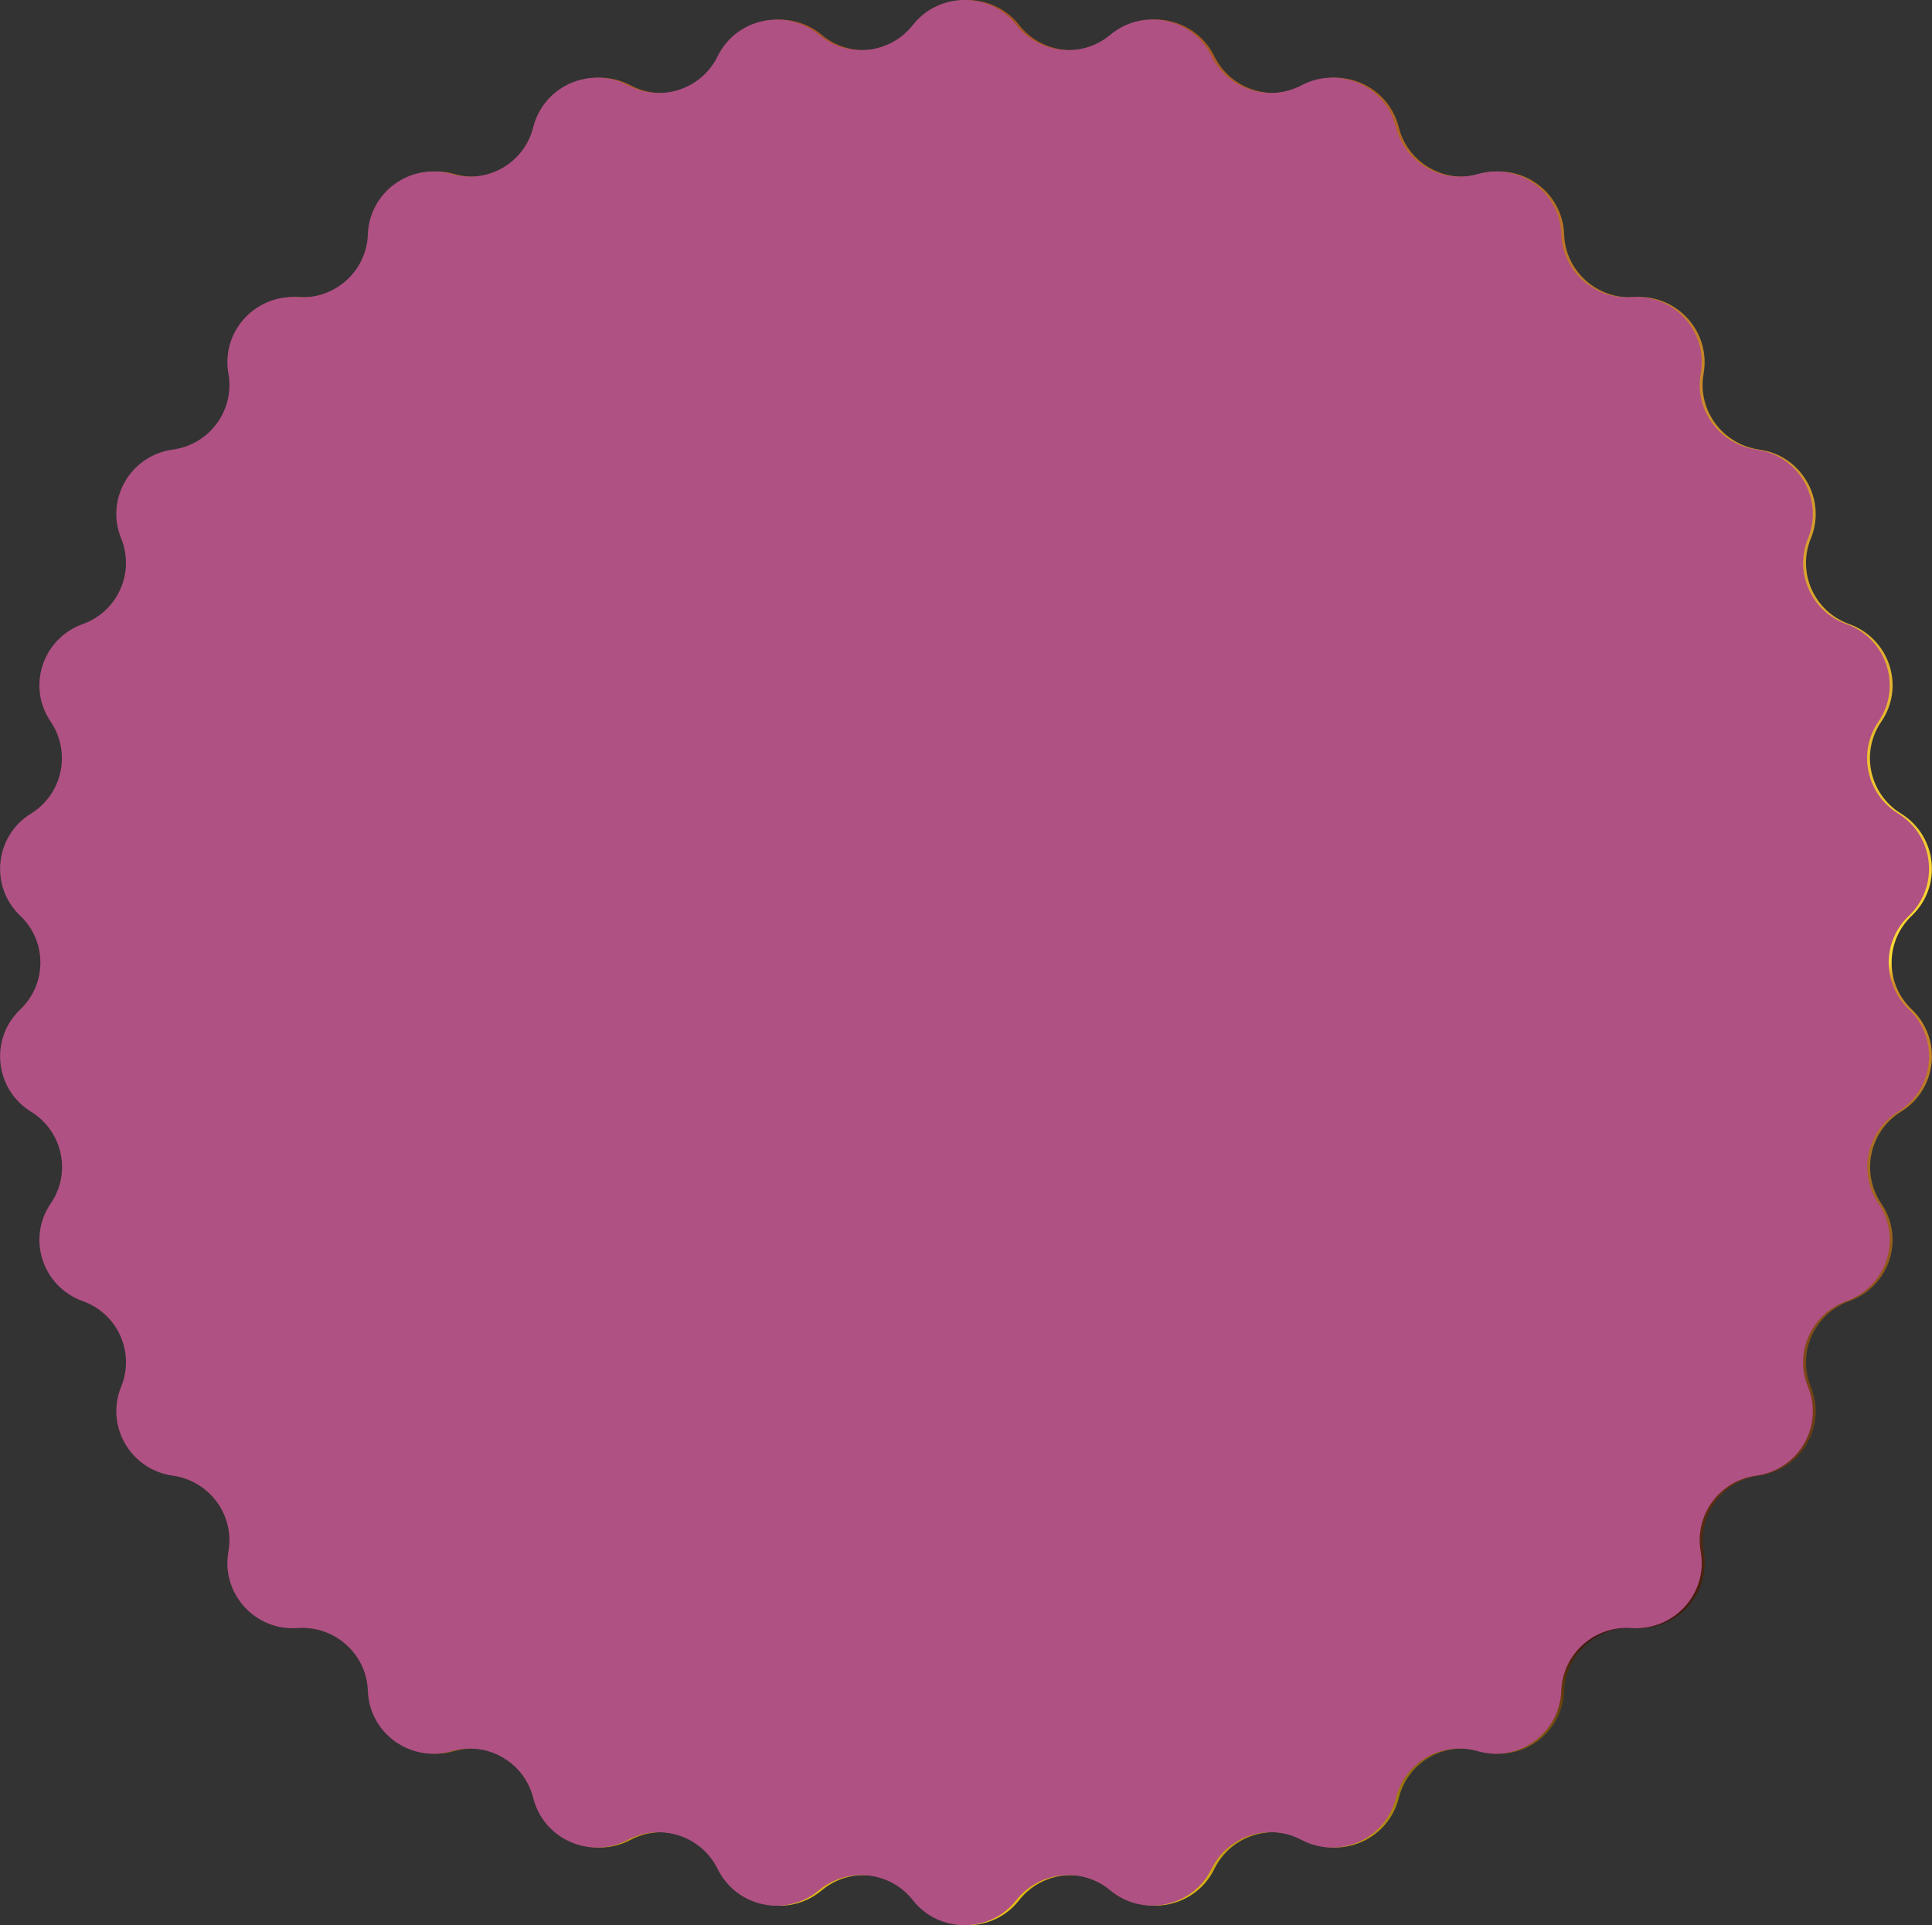 <?xml version="1.0" encoding="UTF-8"?>
<svg xmlns="http://www.w3.org/2000/svg" xmlns:xlink="http://www.w3.org/1999/xlink" viewBox="0 0 80.36 80.08">
  <rect x="0" y="0" width="80.36" height="80.08" fill="#333333" stroke="none"/>
  <defs>
    <style>
      .cls-1 {
        fill: url(#linear-gradient-2);
      }

      .cls-2 {
        fill: #fff;
      }

      .cls-3 {
        isolation: isolate;
      }

      .cls-4 {
        fill: url(#Degradado_sin_nombre_26-2);
      }

      .cls-5 {
        fill: url(#radial-gradient);
      }

      .cls-6 {
        fill: url(#Degradado_sin_nombre_336);
        mix-blend-mode: multiply;
      }

      .cls-7 {
        fill: url(#New_Gradient_Swatch_36);
      }

      .cls-8 {
        fill: #af5183;
        mix-blend-mode: color;
      }

      .cls-9 {
        fill: url(#Oro_blanco_2);
      }

      .cls-10 {
        fill: url(#linear-gradient);
      }

      .cls-11 {
        fill: url(#Degradado_sin_nombre_26);
      }

      .cls-12 {
        fill: url(#Degradado_sin_nombre_339);
      }

      .cls-13 {
        fill: #3e170b;
      }

      .cls-14 {
        fill: url(#Degradado_sin_nombre_222);
      }
    </style>
    <linearGradient id="Degradado_sin_nombre_222" data-name="Degradado sin nombre 222" x1="40.24" y1="80.08" x2="40.24" y2="0" gradientUnits="userSpaceOnUse">
      <stop offset="0" stop-color="#f2cc14"/>
      <stop offset=".15" stop-color="#3e170b"/>
      <stop offset=".49" stop-color="#d18c29"/>
      <stop offset=".5" stop-color="#fedc33"/>
      <stop offset="1" stop-color="#a55225"/>
    </linearGradient>
    <radialGradient id="Degradado_sin_nombre_336" data-name="Degradado sin nombre 336" cx="40.24" cy="40.04" fx="40.24" fy="40.04" r="34.8" gradientTransform="translate(61.19 -12.72) rotate(66.81)" gradientUnits="userSpaceOnUse">
      <stop offset=".94" stop-color="#fff"/>
      <stop offset="1" stop-color="#be7f2b"/>
    </radialGradient>
    <linearGradient id="Degradado_sin_nombre_26" data-name="Degradado sin nombre 26" x1="5.07" y1="40.04" x2="75.4" y2="40.04" gradientUnits="userSpaceOnUse">
      <stop offset="0" stop-color="#f2cc14"/>
      <stop offset=".25" stop-color="#3e170b"/>
      <stop offset=".49" stop-color="#be7f2b"/>
      <stop offset=".5" stop-color="#f2cc14"/>
      <stop offset="1" stop-color="#723a18"/>
    </linearGradient>
    <linearGradient id="Oro_blanco_2" data-name="Oro blanco 2" x1="40.24" y1="70.93" x2="40.24" y2="9.15" gradientUnits="userSpaceOnUse">
      <stop offset="0" stop-color="#d6d8d8"/>
      <stop offset=".25" stop-color="#ebead8"/>
      <stop offset=".41" stop-color="#ded8c6"/>
      <stop offset=".6" stop-color="#cbbeac"/>
      <stop offset=".79" stop-color="#e0e0df"/>
      <stop offset="1" stop-color="#cbc8b4"/>
    </linearGradient>
    <linearGradient id="Degradado_sin_nombre_339" data-name="Degradado sin nombre 339" x1="40.24" y1="66.64" x2="40.24" y2="13.44" gradientUnits="userSpaceOnUse">
      <stop offset="0" stop-color="#f2cc14"/>
      <stop offset=".24" stop-color="#be7f2b"/>
      <stop offset=".5" stop-color="#723a18"/>
      <stop offset=".52" stop-color="#f2cc14"/>
      <stop offset="1" stop-color="#723a18"/>
    </linearGradient>
    <linearGradient id="Degradado_sin_nombre_26-2" data-name="Degradado sin nombre 26" x1="13.3" y1="40.04" x2="67.18" y2="40.04" xlink:href="#Degradado_sin_nombre_26"/>
    <radialGradient id="radial-gradient" cx="41.2" cy="40.03" fx="41.2" fy="40.03" r="15.83" gradientUnits="userSpaceOnUse">
      <stop offset="0" stop-color="#ce8c2a"/>
      <stop offset=".58" stop-color="#f2b145"/>
      <stop offset="1" stop-color="#f8f3bd"/>
    </radialGradient>
    <linearGradient id="linear-gradient" x1="25.3" y1="40.03" x2="57.09" y2="40.03" gradientUnits="userSpaceOnUse">
      <stop offset="0" stop-color="#f6db89"/>
      <stop offset="1" stop-color="#f7f7db"/>
    </linearGradient>
    <linearGradient id="New_Gradient_Swatch_36" data-name="New Gradient Swatch 36" x1="25.4" y1="40.03" x2="56.99" y2="40.03" gradientUnits="userSpaceOnUse">
      <stop offset="0" stop-color="#ed9022"/>
      <stop offset=".15" stop-color="#ef9e2b"/>
      <stop offset=".43" stop-color="#f6c544"/>
      <stop offset=".49" stop-color="#f8d04b"/>
      <stop offset="1" stop-color="#f6e6b5"/>
    </linearGradient>
    <linearGradient id="linear-gradient-2" x1="25.4" y1="40.03" x2="56.99" y2="40.03" gradientUnits="userSpaceOnUse">
      <stop offset="0" stop-color="#de8e27"/>
      <stop offset=".08" stop-color="#ffd10d"/>
      <stop offset=".22" stop-color="#f2ad1d"/>
      <stop offset=".85" stop-color="#f2ad1d"/>
      <stop offset=".88" stop-color="#efa81d"/>
      <stop offset=".91" stop-color="#ea9a1e"/>
      <stop offset=".94" stop-color="#e08321"/>
      <stop offset=".98" stop-color="#d26424"/>
      <stop offset="1" stop-color="#c94d27"/>
    </linearGradient>
  </defs>
  <g class="cls-3">
    <g id="Layer_1" data-name="Layer 1">
      <g>
        <path class="cls-14" d="m40.24,0c.8,0,1.61.35,2.15,1.04h0c.95,1.21,2.72,1.4,3.91.41h0c1.36-1.14,3.43-.7,4.21.89h0c.68,1.38,2.37,1.93,3.74,1.21h0c1.57-.83,3.5.03,3.93,1.74h0c.37,1.49,1.92,2.38,3.4,1.95h0c1.71-.49,3.42.75,3.48,2.51h0c.05,1.53,1.38,2.72,2.92,2.61h0c1.77-.13,3.19,1.44,2.88,3.18h0c-.27,1.51.78,2.94,2.31,3.16h0c1.76.24,2.82,2.07,2.15,3.7h0c-.58,1.42.14,3.04,1.6,3.56h0c1.67.6,2.33,2.6,1.33,4.06h0c-.87,1.27-.5,3,.82,3.82h0c1.51.93,1.73,3.03.45,4.25h0c-.56.53-.84,1.24-.84,1.95s.28,1.42.84,1.95h0c1.28,1.22,1.06,3.32-.45,4.25h0c-1.31.81-1.68,2.54-.82,3.82h0c1,1.46.34,3.46-1.33,4.06h0c-1.45.52-2.18,2.14-1.6,3.56h0c.67,1.64-.39,3.46-2.15,3.7h0c-1.53.21-2.58,1.64-2.31,3.16h0c.31,1.74-1.11,3.3-2.88,3.18h0c-1.54-.11-2.87,1.08-2.92,2.61h0c-.06,1.76-1.77,3-3.48,2.51h0c-1.49-.43-3.03.46-3.4,1.95h0c-.43,1.71-2.36,2.57-3.93,1.74h0c-1.36-.72-3.06-.18-3.74,1.21h0c-.78,1.59-2.85,2.02-4.21.89h0c-1.18-.99-2.96-.8-3.91.41h0c-.55.7-1.35,1.04-2.15,1.04s-1.61-.35-2.15-1.04h0c-.95-1.21-2.72-1.4-3.91-.41h0c-1.36,1.14-3.43.7-4.21-.89h0c-.68-1.38-2.37-1.93-3.74-1.21h0c-1.57.83-3.5-.03-3.93-1.74h0c-.37-1.49-1.92-2.38-3.4-1.95h0c-1.71.49-3.42-.75-3.48-2.51h0c-.05-1.53-1.38-2.72-2.92-2.61h0c-1.77.13-3.19-1.44-2.88-3.18h0c.27-1.51-.78-2.94-2.31-3.16h0c-1.76-.24-2.82-2.07-2.15-3.7h0c.58-1.42-.14-3.04-1.6-3.56h0c-1.67-.6-2.33-2.6-1.33-4.06h0c.87-1.27.5-3-.82-3.82h0c-1.51-.93-1.73-3.03-.45-4.25h0c.56-.53.84-1.24.84-1.95s-.28-1.42-.84-1.95h0c-1.28-1.22-1.06-3.32.45-4.25h0c1.31-.81,1.68-2.54.82-3.82h0c-1-1.46-.34-3.46,1.33-4.06h0c1.45-.52,2.18-2.14,1.6-3.56h0c-.67-1.64.39-3.46,2.15-3.7h0c1.53-.21,2.58-1.64,2.31-3.16h0c-.31-1.74,1.11-3.3,2.88-3.18h0c1.54.11,2.87-1.08,2.92-2.61h0c.06-1.76,1.77-3,3.48-2.51h0c1.49.43,3.03-.46,3.4-1.95h0c.43-1.71,2.36-2.57,3.93-1.74h0c1.36.72,3.06.18,3.74-1.21h0c.78-1.59,2.85-2.02,4.21-.89h0c1.18.99,2.96.8,3.91-.41h0c.55-.7,1.35-1.04,2.15-1.04Z"/>
        <circle class="cls-6" cx="40.24" cy="40.04" r="34.8" transform="translate(-12.41 61.26) rotate(-66.81)"/>
        <path class="cls-11" d="m40.24,75.21c-19.39,0-35.17-15.78-35.17-35.17S20.85,4.87,40.24,4.87s35.17,15.78,35.17,35.17-15.78,35.17-35.17,35.17Zm0-69.96C21.05,5.24,5.44,20.85,5.44,40.04s15.61,34.8,34.8,34.8,34.8-15.61,34.8-34.8S59.42,5.24,40.24,5.24Z"/>
        <circle class="cls-9" cx="40.24" cy="40.04" r="30.89"/>
        <g>
          <circle class="cls-12" cx="40.24" cy="40.04" r="26.6"/>
          <path class="cls-4" d="m40.24,66.98c-14.85,0-26.94-12.09-26.94-26.94s12.09-26.94,26.94-26.94,26.94,12.09,26.94,26.94-12.09,26.94-26.94,26.94Zm0-53.19c-14.48,0-26.25,11.78-26.25,26.25s11.78,26.25,26.25,26.25,26.25-11.78,26.25-26.25-11.78-26.25-26.25-26.25Z"/>
        </g>
        <g>
          <polygon class="cls-13" points="40.24 15.49 40.68 16.84 42.1 16.84 40.95 17.68 41.39 19.03 40.24 18.2 39.09 19.03 39.53 17.68 38.37 16.84 39.8 16.84 40.24 15.49"/>
          <polygon class="cls-13" points="57.6 22.68 56.95 23.95 57.96 24.95 56.55 24.73 55.91 26 55.68 24.59 54.28 24.37 55.55 23.72 55.32 22.32 56.33 23.32 57.6 22.68"/>
          <polygon class="cls-13" points="64.79 40.04 63.44 40.48 63.44 41.9 62.6 40.75 61.25 41.19 62.08 40.04 61.25 38.89 62.6 39.33 63.44 38.18 63.44 39.6 64.79 40.04"/>
          <polygon class="cls-13" points="57.6 57.4 56.33 56.76 55.32 57.76 55.55 56.36 54.28 55.71 55.68 55.49 55.91 54.08 56.55 55.35 57.96 55.13 56.95 56.13 57.6 57.4"/>
          <polygon class="cls-13" points="40.24 64.59 39.8 63.24 38.37 63.24 39.53 62.4 39.09 61.05 40.24 61.88 41.39 61.05 40.95 62.4 42.1 63.24 40.68 63.24 40.24 64.59"/>
          <polygon class="cls-13" points="22.88 57.4 23.52 56.13 22.52 55.13 23.92 55.35 24.57 54.08 24.79 55.49 26.2 55.71 24.93 56.36 25.15 57.76 24.14 56.76 22.88 57.4"/>
          <polygon class="cls-13" points="15.68 40.04 17.04 39.6 17.04 38.18 17.88 39.33 19.23 38.89 18.39 40.04 19.23 41.19 17.88 40.75 17.04 41.9 17.04 40.48 15.68 40.04"/>
          <polygon class="cls-13" points="22.88 22.68 24.14 23.32 25.15 22.32 24.93 23.72 26.2 24.37 24.79 24.59 24.57 26 23.92 24.73 22.52 24.95 23.52 23.95 22.88 22.68"/>
          <polygon class="cls-13" points="49.63 17.36 49.52 18.78 50.84 19.32 49.45 19.65 49.34 21.07 48.6 19.86 47.21 20.19 48.14 19.11 47.39 17.89 48.71 18.44 49.63 17.36"/>
          <polygon class="cls-13" points="62.92 30.64 61.84 31.57 62.38 32.88 61.17 32.14 60.09 33.06 60.42 31.68 59.21 30.94 60.62 30.82 60.96 29.44 61.5 30.76 62.92 30.64"/>
          <polygon class="cls-13" points="62.92 49.44 61.5 49.32 60.96 50.64 60.62 49.26 59.21 49.14 60.42 48.4 60.09 47.02 61.17 47.94 62.38 47.2 61.84 48.51 62.92 49.44"/>
          <polygon class="cls-13" points="49.63 62.72 48.71 61.64 47.39 62.19 48.14 60.97 47.21 59.89 48.6 60.22 49.34 59.01 49.45 60.43 50.84 60.76 49.52 61.3 49.63 62.72"/>
          <polygon class="cls-13" points="30.84 62.72 30.95 61.3 29.64 60.76 31.02 60.43 31.13 59.01 31.88 60.22 33.26 59.89 32.34 60.97 33.08 62.19 31.77 61.64 30.84 62.72"/>
          <polygon class="cls-13" points="17.55 49.44 18.64 48.51 18.09 47.2 19.31 47.94 20.39 47.02 20.06 48.4 21.27 49.14 19.85 49.26 19.52 50.64 18.97 49.32 17.55 49.44"/>
          <polygon class="cls-13" points="17.55 30.64 18.97 30.76 19.52 29.44 19.85 30.82 21.27 30.94 20.06 31.68 20.39 33.06 19.31 32.14 18.09 32.88 18.64 31.57 17.55 30.64"/>
          <polygon class="cls-13" points="30.84 17.36 31.77 18.44 33.08 17.89 32.34 19.11 33.26 20.19 31.88 19.86 31.13 21.07 31.02 19.65 29.64 19.32 30.95 18.78 30.84 17.36"/>
        </g>
      </g>
      <g>
        <path class="cls-5" d="m50.94,55.46c-.07,0-.15-.02-.21-.06l-9.54-5.78-9.55,5.76c-.07.04-.14.06-.21.06-.09,0-.17-.03-.24-.08-.13-.1-.2-.27-.16-.43l2.55-10.86-8.43-7.31c-.13-.11-.17-.28-.12-.44.05-.16.19-.27.36-.28l11.12-.93,4.34-10.28c.06-.15.21-.25.38-.25h0c.17,0,.32.1.38.25l4.32,10.29,11.12.95c.17.01.31.13.36.28.05.16,0,.33-.12.44l-8.45,7.29,2.53,10.87c.04.16-.02.33-.16.43-.07.05-.16.08-.24.08Z"/>
        <path class="cls-10" d="m50.94,55.15s-.04,0-.05-.02l-9.7-5.88-9.71,5.86s-.03.01-.05.01c-.02,0-.04,0-.06-.02-.03-.02-.05-.07-.04-.11l2.6-11.04-8.58-7.43s-.04-.07-.03-.11c.01-.04.05-.07.09-.07l11.31-.94,4.41-10.45s.05-.06.1-.06h0s.08.03.1.06l4.39,10.46,11.3.97s.08.03.09.07c.01.04,0,.08-.03.11l-8.59,7.41,2.57,11.05s0,.08-.04.11c-.02.01-.04.02-.06.02Z"/>
        <polygon class="cls-7" points="36.77 35.51 41.21 25 45.62 35.52 56.99 36.49 48.35 43.94 50.94 55.05 41.18 49.14 31.42 55.03 34.03 43.93 25.4 36.46 36.77 35.51"/>
        <path class="cls-2" d="m41.47,42.33c-.07-.08-.17-.13-.28-.13h0c-.11,0-.21.05-.28.13l-3.59,4.58,3.26-4.82c.06-.09.08-.2.04-.3-.03-.1-.11-.18-.21-.22l-5.47-2,5.59,1.61s.06.01.1.01c.07,0,.15-.02.21-.07.09-.06.14-.16.14-.27l.21-5.82.2,5.82c0,.11.06.21.14.27.06.04.13.07.21.07.03,0,.06,0,.1-.01l5.6-1.6-5.47,1.99c-.1.04-.18.12-.21.22-.03.1-.02.21.04.3l3.25,4.83-3.58-4.59Z"/>
        <path class="cls-7" d="m40.67,40.05l-3.77-4.83,4.32-10.22-.54,15.05Zm16.32-3.56h0l-10.97-.94-3.4,5.05,14.38-4.11Zm-17.41,5.14l-14.18-5.18,8.41,7.28,5.77-2.1Zm3.03,1.04l8.33,12.38-2.49-10.71-5.84-1.67Zm-11.19,12.36l9.47-5.71-.22-6.11-9.25,11.82Z"/>
        <path class="cls-1" d="m41.72,40.05l-.51-15.05,4.29,10.21-3.78,4.84Zm-5.35-4.51l-10.96.92,14.37,4.14-3.41-5.05Zm20.63.95l-14.18,5.14,5.78,2.1,8.4-7.25Zm-15.48,12.84l9.43,5.72-9.22-11.82-.21,6.11Zm-1.74-6.66l-5.84,1.68-2.51,10.68h0s8.35-12.35,8.35-12.35Z"/>
      </g>
      <path class="cls-8" d="m40.12,0c.8,0,1.61.35,2.15,1.04h0c.95,1.21,2.72,1.4,3.91.41h0c1.36-1.14,3.43-.7,4.21.89h0c.68,1.38,2.37,1.93,3.74,1.21h0c1.57-.83,3.5.03,3.93,1.74h0c.37,1.49,1.92,2.38,3.4,1.95h0c1.71-.49,3.42.75,3.48,2.51h0c.05,1.53,1.38,2.72,2.92,2.61h0c1.77-.13,3.19,1.44,2.88,3.18h0c-.27,1.51.78,2.94,2.31,3.16h0c1.76.24,2.82,2.07,2.15,3.7h0c-.58,1.42.14,3.04,1.6,3.56h0c1.67.6,2.33,2.6,1.33,4.06h0c-.87,1.27-.5,3,.82,3.82h0c1.51.93,1.73,3.03.45,4.25h0c-.56.53-.84,1.24-.84,1.95s.28,1.42.84,1.95h0c1.28,1.22,1.06,3.32-.45,4.25h0c-1.31.81-1.68,2.54-.82,3.82h0c1,1.46.34,3.46-1.33,4.06h0c-1.45.52-2.18,2.14-1.6,3.56h0c.67,1.64-.39,3.46-2.15,3.7h0c-1.53.21-2.58,1.64-2.31,3.16h0c.31,1.74-1.11,3.3-2.88,3.18h0c-1.54-.11-2.87,1.08-2.92,2.61h0c-.06,1.76-1.77,3-3.48,2.51h0c-1.49-.43-3.03.46-3.4,1.95h0c-.43,1.71-2.36,2.57-3.93,1.74h0c-1.36-.72-3.06-.18-3.74,1.21h0c-.78,1.59-2.85,2.02-4.21.89h0c-1.18-.99-2.96-.8-3.91.41h0c-.55.7-1.35,1.04-2.15,1.04s-1.61-.35-2.15-1.04h0c-.95-1.21-2.72-1.4-3.91-.41h0c-1.36,1.14-3.43.7-4.21-.89h0c-.68-1.38-2.37-1.93-3.74-1.21h0c-1.57.83-3.5-.03-3.93-1.74h0c-.37-1.49-1.92-2.38-3.4-1.95h0c-1.71.49-3.42-.75-3.48-2.51h0c-.05-1.53-1.38-2.72-2.92-2.61h0c-1.77.13-3.19-1.44-2.88-3.18h0c.27-1.51-.78-2.94-2.31-3.16h0c-1.76-.24-2.82-2.07-2.15-3.7h0c.58-1.42-.14-3.04-1.6-3.56h0c-1.67-.6-2.33-2.6-1.33-4.06h0c.87-1.27.5-3-.82-3.82h0c-1.51-.93-1.73-3.03-.45-4.25h0c.56-.53.84-1.24.84-1.95s-.28-1.42-.84-1.95h0c-1.28-1.22-1.06-3.32.45-4.25h0c1.31-.81,1.68-2.54.82-3.82h0c-1-1.46-.34-3.46,1.33-4.06h0c1.45-.52,2.18-2.14,1.6-3.56h0c-.67-1.64.39-3.46,2.15-3.7h0c1.53-.21,2.58-1.64,2.31-3.16h0c-.31-1.74,1.11-3.3,2.88-3.18h0c1.54.11,2.87-1.08,2.92-2.61h0c.06-1.76,1.77-3,3.48-2.51h0c1.49.43,3.03-.46,3.4-1.95h0c.43-1.71,2.36-2.57,3.93-1.74h0c1.36.72,3.06.18,3.74-1.21h0c.78-1.59,2.85-2.02,4.21-.89h0c1.18.99,2.96.8,3.91-.41h0c.55-.7,1.35-1.04,2.15-1.04Z"/>
    </g>
  </g>
</svg>